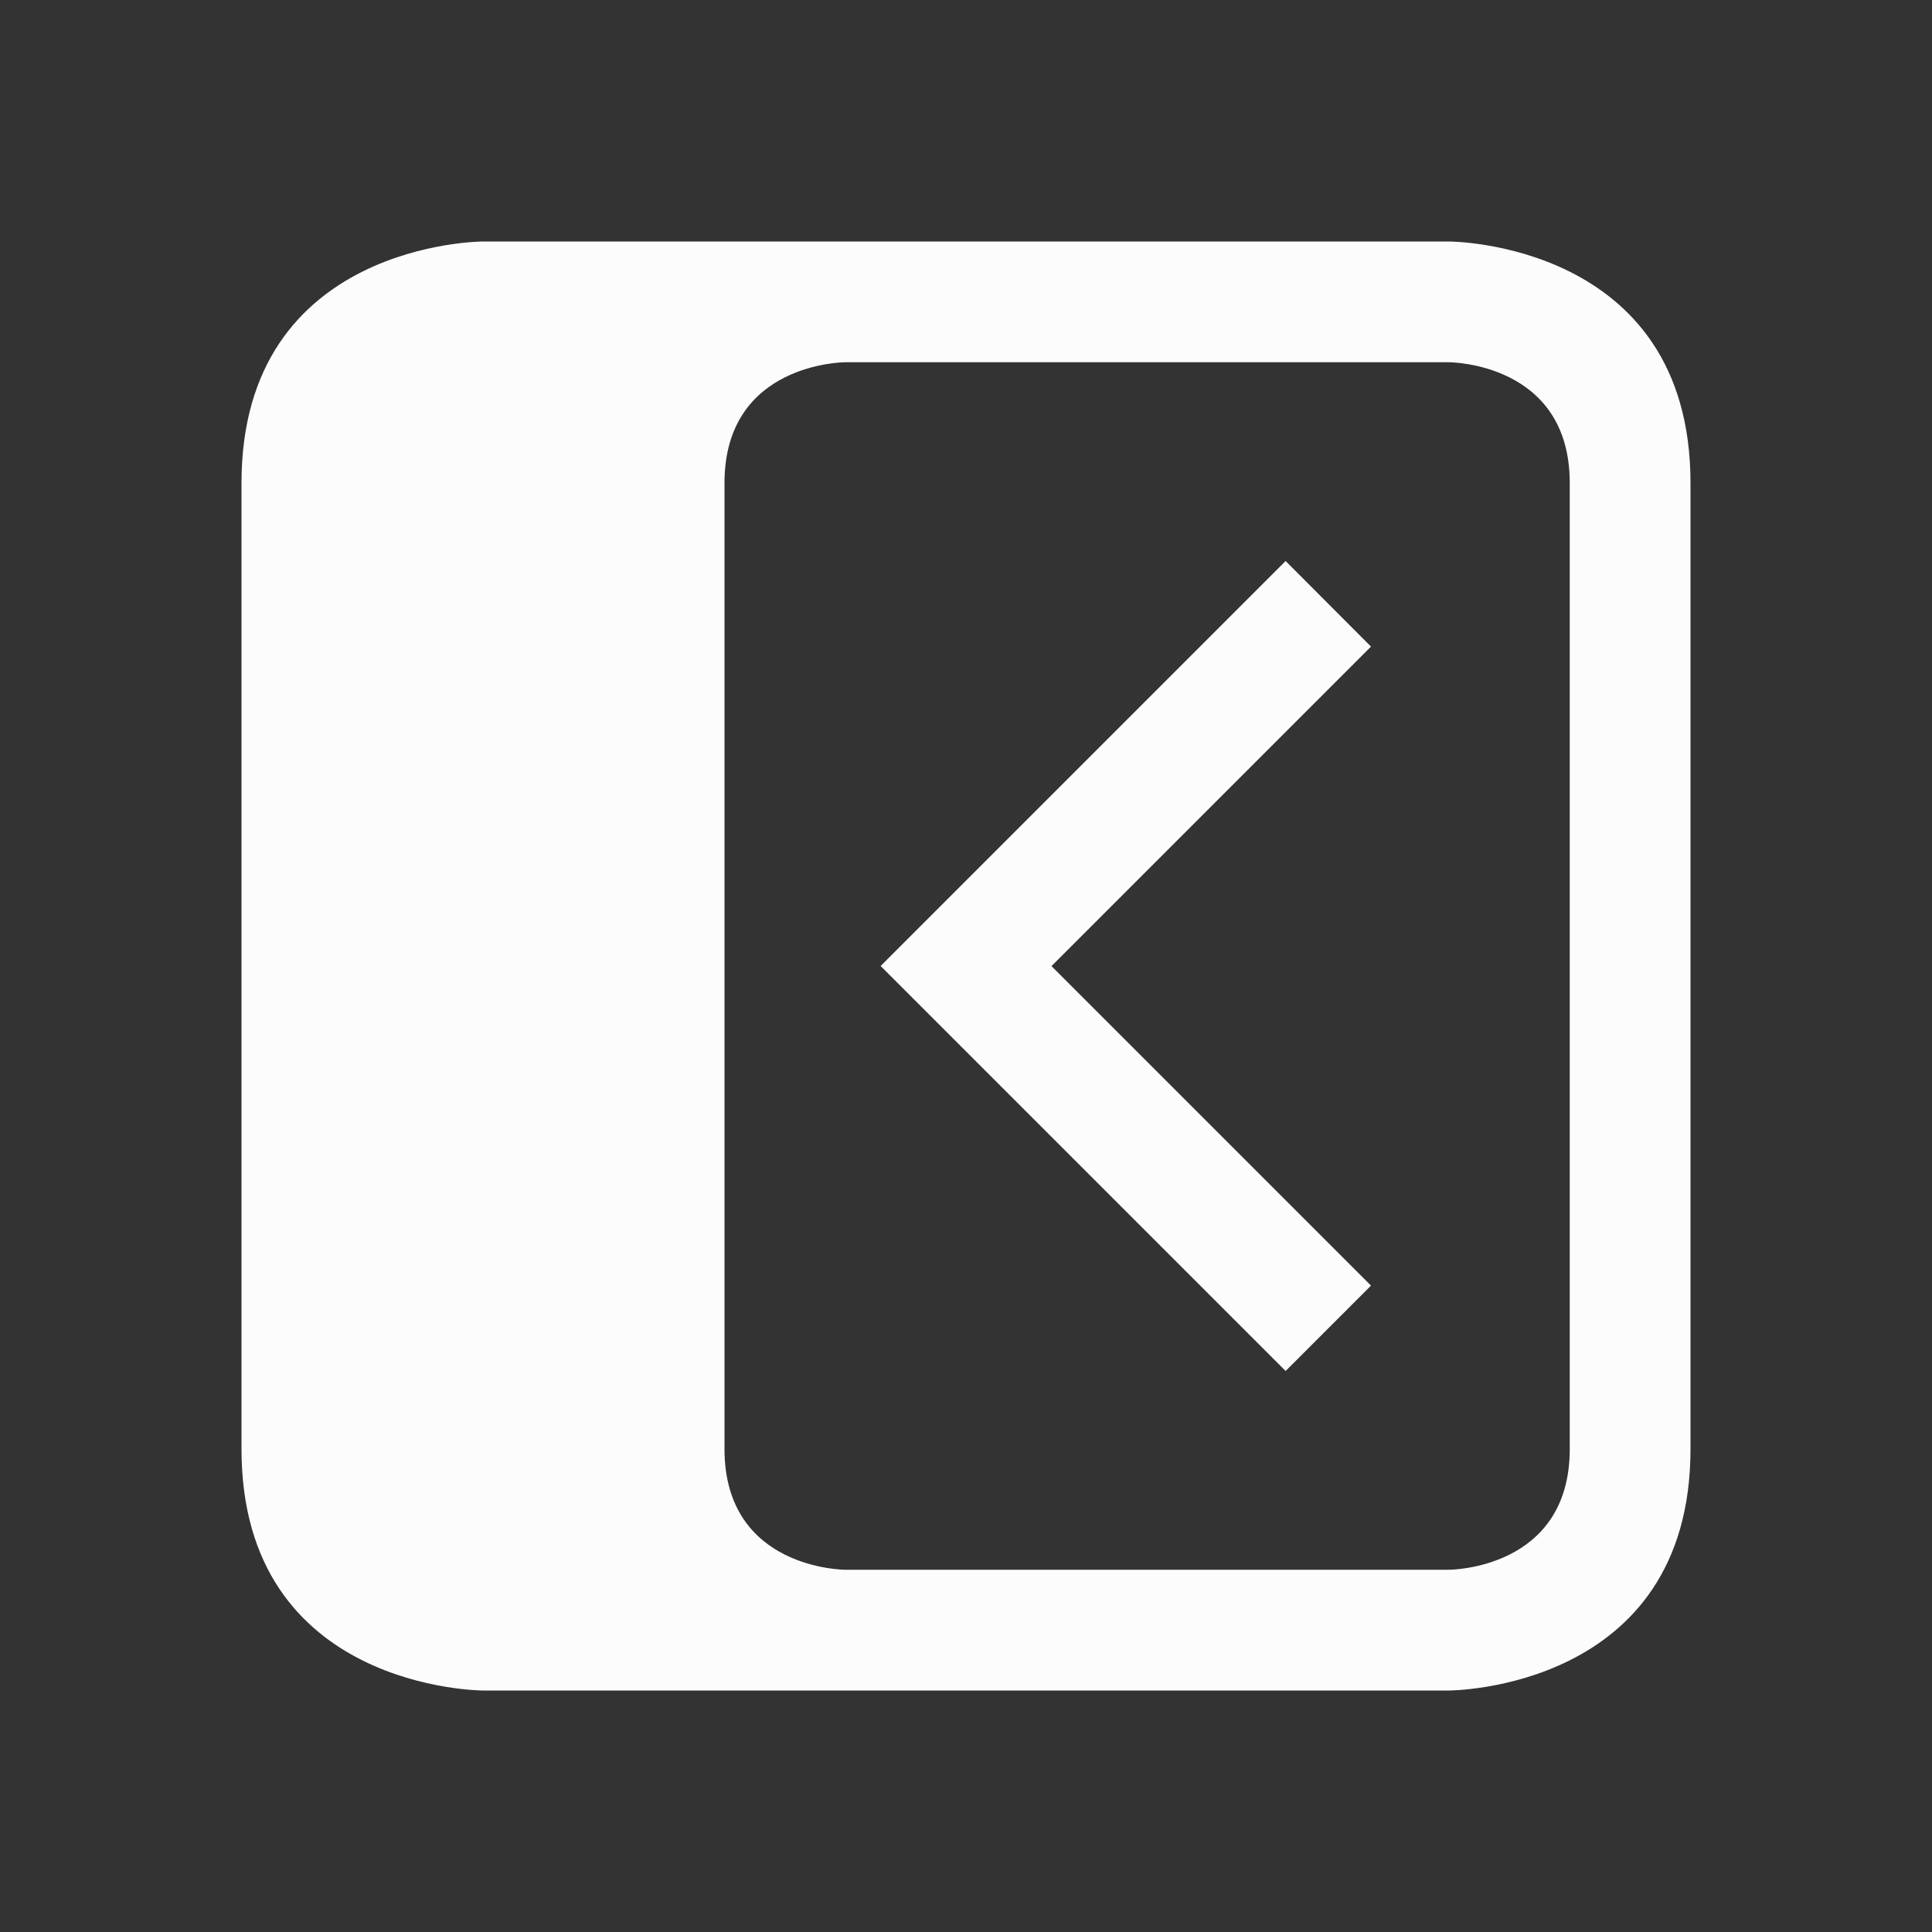 <svg viewBox="0 0 16 16" xmlns="http://www.w3.org/2000/svg">
    <rect x="0" y="0" width="16" height="16" fill="#333333" stroke="none"/>
    <style type="text/css" id="current-color-scheme">.ColorScheme-Text {color:#fcfcfc;}</style>
    <g class="ColorScheme-Text" fill="currentColor" transform="matrix(-1 0 0 1 16 0)">
        <path d="m 14,4 c 0,2 0,6 0,8 0,2 -2,2 -2,2 H 4 C 4,14 2,14 2,12 2,10 2,6 2,4 2,2 4,2 4,2 h 8 c 0,0 2,0 2,2 z M 10,4 C 10,3 9,3 9,3 H 4 c 0,0 -1,0 -1,1 0,1 0,7 0,8 0,1 1,1 1,1 h 5 c 0,0 1,0 1,-1 0,-1 0,-7 0,-8 z"/>
        <path d="m5.353 4.646 3.354 3.354-3.354 3.354-.707-.707 2.646-2.646-2.646-2.646z"/>
    </g>
</svg>
